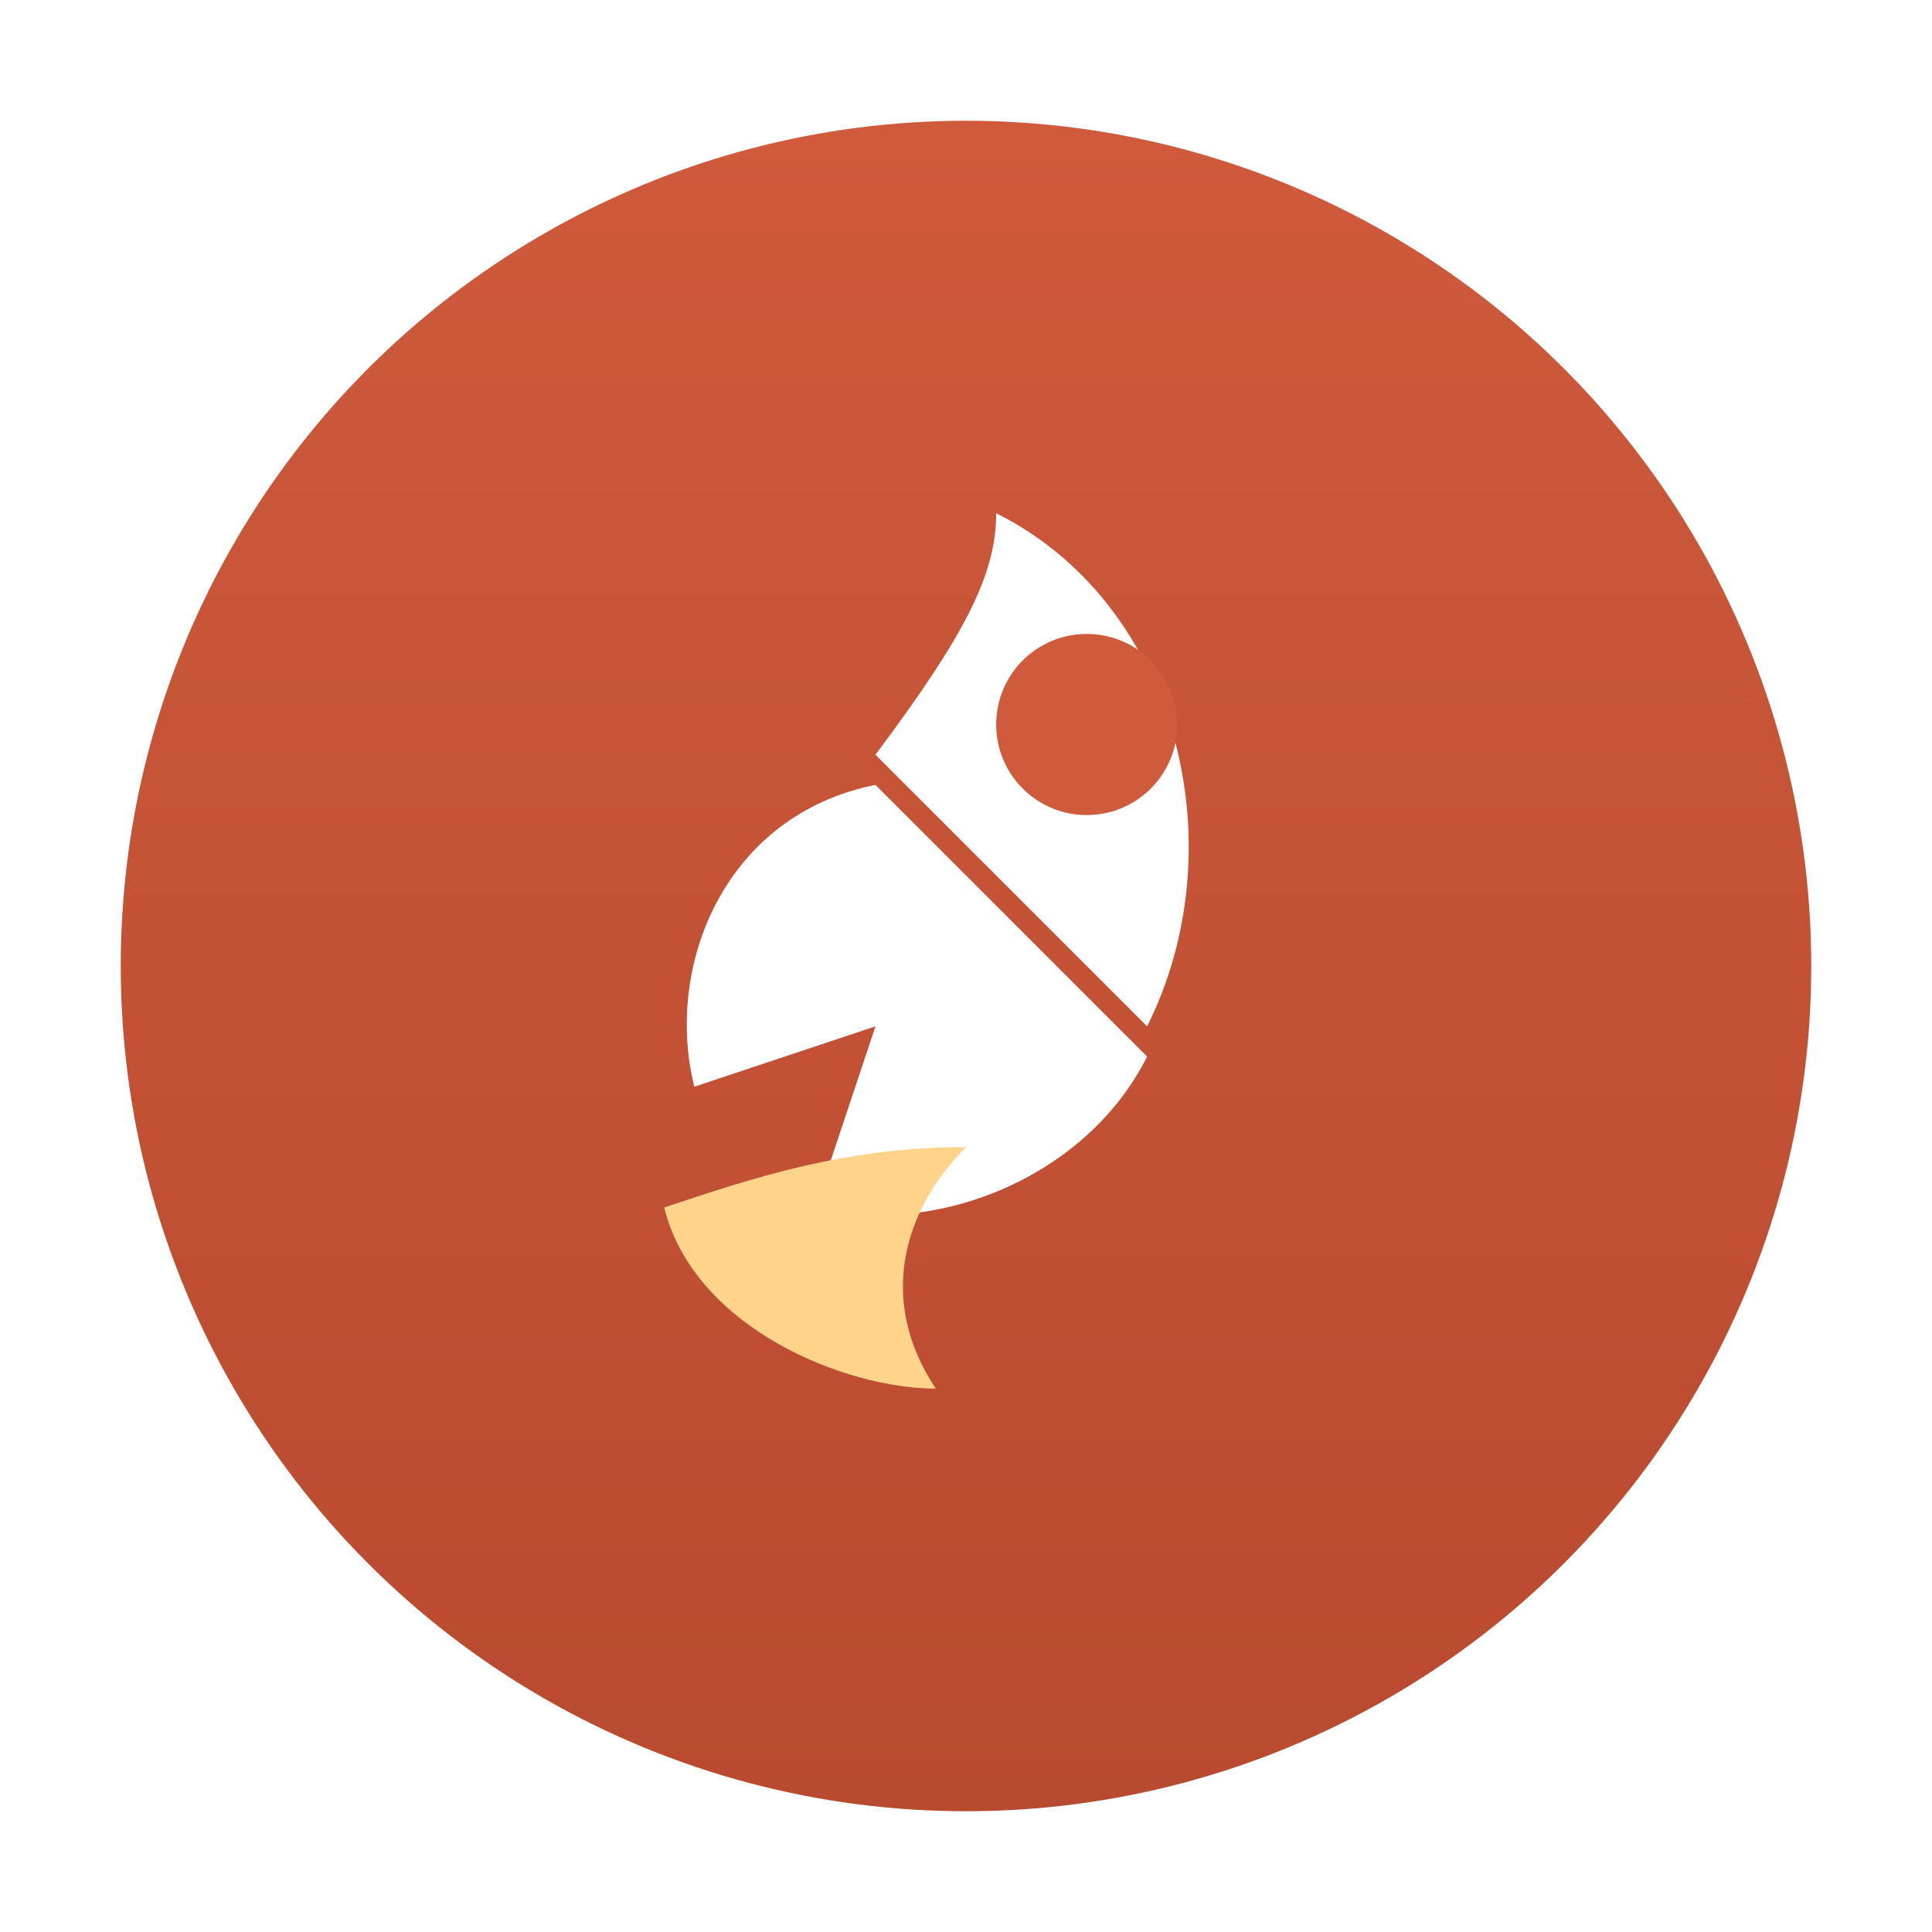 <svg xmlns="http://www.w3.org/2000/svg" viewBox="0 0 64 64">
  <defs>
    <linearGradient id="bgB" x1="0" y1="0" x2="0" y2="1">
      <stop offset="0" stop-color="#cf5a3c"/>
      <stop offset="1" stop-color="#b84a2f"/>
    </linearGradient>
    <filter id="s" x="-20%" y="-20%" width="140%" height="140%">
      <feDropShadow dx="0" dy="2" stdDeviation="2" flood-opacity=".22"/>
    </filter>
  </defs>
  <g filter="url(#s)">
    <circle cx="32" cy="32" r="28" fill="url(#bgB)"/>
    <!-- fusée blanche -->
    <path d="M33 17c6 3 8 11 5 17l-9-9c3-4 4-6 4-8z" fill="#fff"/>
    <path d="M29 26l9 9c-2 4-7 6-11 5l2-6-6 2c-1-4 1-9 6-10z" fill="#fff"/>
    <!-- hublot -->
    <circle cx="36" cy="24" r="3" fill="#cf5a3c"/>
    <!-- flammes -->
    <path d="M22 40c1 4 6 6 9 6-2-3-1-6 1-8-4 0-7 1-10 2z" fill="#ffd38a"/>
  </g>
</svg>
